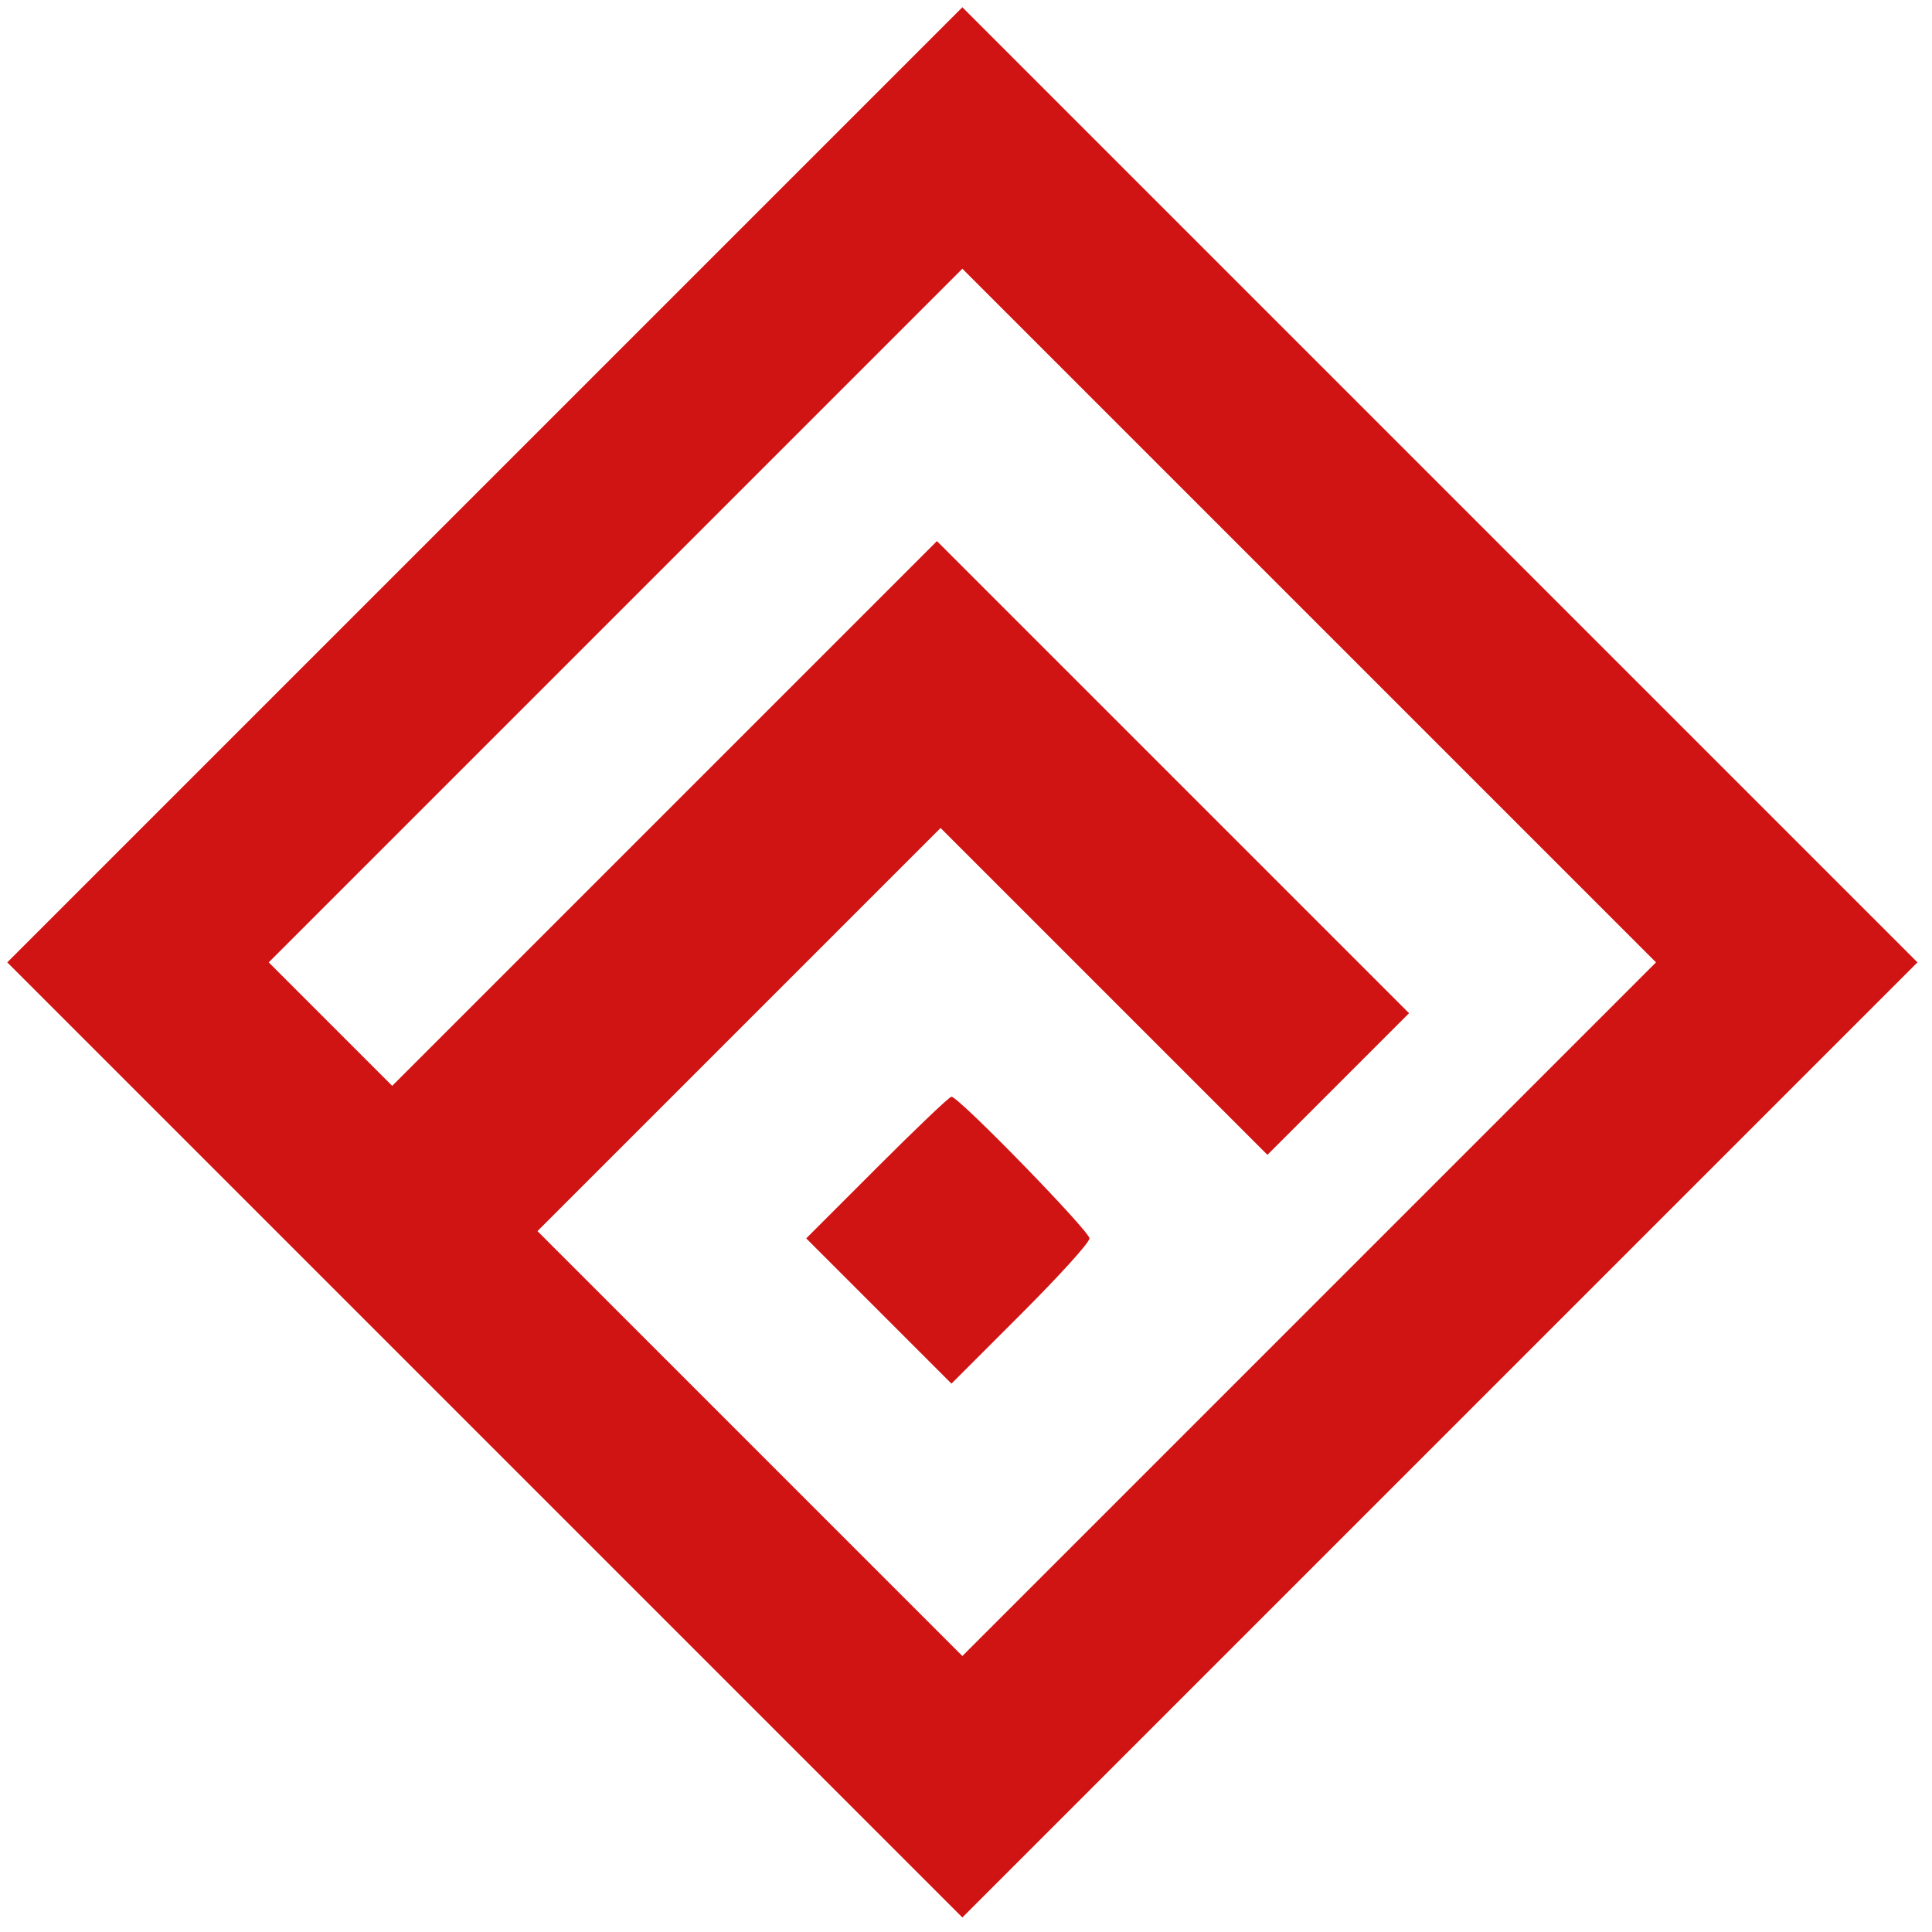 <svg
	version="1.0"
	xmlns="http://www.w3.org/2000/svg"
	width="354.667" height="354.667"
	viewBox="0 0 266 266"
>
	<g fill="#d01413">
		<path d="M66.7 66.8L1 132.5l65.8 65.8 65.7 65.7 65.8-65.8 65.7-65.7-65.8-65.8L132.5 1 66.7 66.8zm113.6 113.4L132.5 228l-29.2-29.2L74 169.5l27.7-27.7 27.8-27.8 22.5 22.5 22.5 22.5 9.8-9.8 9.7-9.7-32.5-32.5L129 74.5 91.5 112 54 149.5l-8.5-8.5-8.5-8.5 47.7-47.7L132.5 37l47.7 47.7 47.8 47.8-47.7 47.7z"/>
		<path d="M120.7 160.8l-9.7 9.7 10 10 10 10 9.5-9.5c5.2-5.2 9.5-9.9 9.5-10.5 0-1-18-19.5-19-19.5-.3 0-4.9 4.4-10.3 9.8z"/>
	</g>
</svg>
